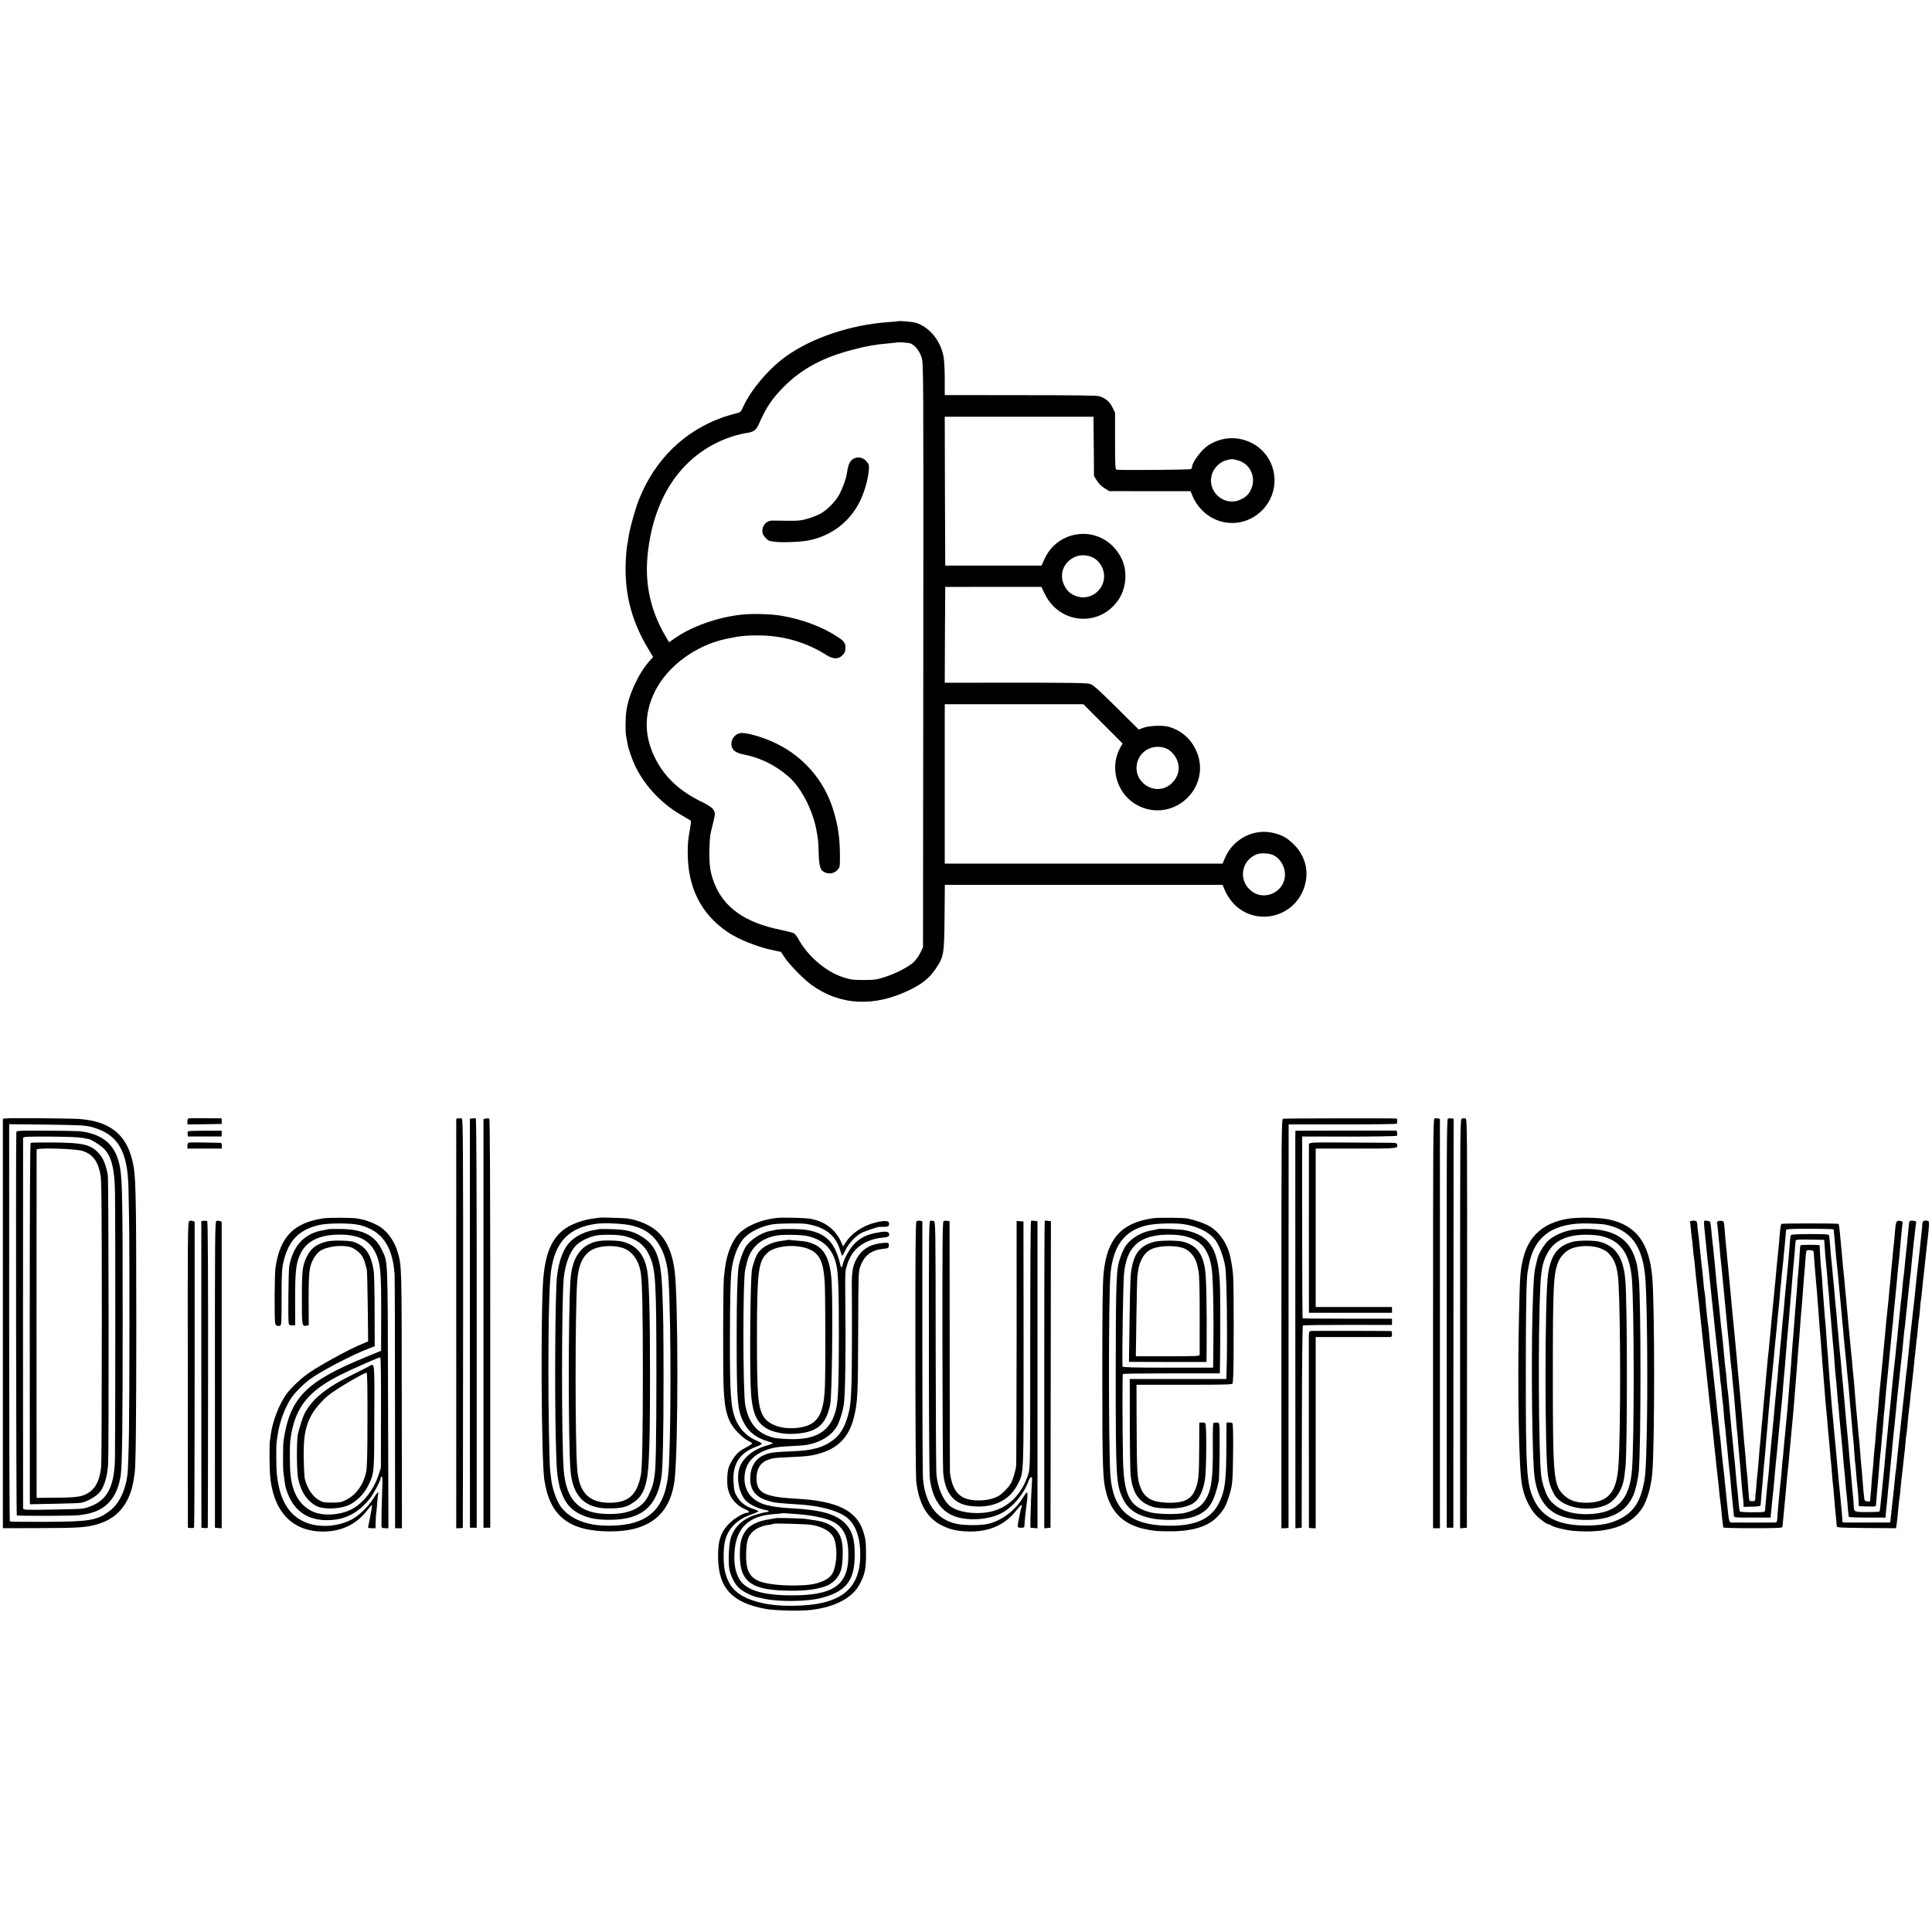 <?xml version="1.0" standalone="no"?>
<!DOCTYPE svg PUBLIC "-//W3C//DTD SVG 20010904//EN"
 "http://www.w3.org/TR/2001/REC-SVG-20010904/DTD/svg10.dtd">
<svg version="1.0" xmlns="http://www.w3.org/2000/svg"
 width="2000pt" height="2000pt" viewBox="0 0 2000 2000"
 preserveAspectRatio="xMidYMid meet">
<g transform="translate(0,2000) scale(0.1,-0.1)"
fill="#000000" stroke="none">
<path d="M9298 16675 c-2 -2 -43 -5 -93 -9 -392 -26 -798 -161 -1068 -355
-178 -127 -360 -341 -443 -521 -26 -57 -29 -59 -77 -70 -27 -6 -88 -24 -134
-40 -399 -141 -702 -437 -866 -845 -44 -110 -100 -315 -113 -410 -3 -27 -8
-52 -9 -55 -2 -3 -7 -41 -11 -85 -34 -379 38 -692 233 -1013 l44 -73 -36 -40
c-114 -127 -218 -351 -241 -519 -10 -71 -11 -221 -2 -263 4 -20 11 -54 14 -75
8 -53 52 -177 87 -247 97 -195 269 -376 461 -487 39 -23 80 -47 92 -54 20 -12
20 -15 8 -86 -23 -136 -24 -151 -25 -252 0 -363 137 -637 414 -825 110 -75
310 -155 471 -188 l81 -17 35 -54 c46 -72 198 -228 280 -287 299 -216 654
-233 1027 -48 120 59 197 122 255 208 89 132 92 151 96 538 l3 337 1437 0
1438 0 28 -66 c18 -40 51 -89 82 -124 226 -243 627 -155 734 161 55 160 16
325 -104 445 -69 69 -118 97 -208 120 -202 52 -419 -56 -505 -253 l-27 -63
-1438 0 -1438 0 0 825 0 825 718 0 717 0 203 -203 203 -203 -25 -45 c-114
-207 -34 -480 175 -593 172 -94 379 -65 520 74 136 134 170 332 86 502 -56
116 -151 196 -273 233 -63 19 -204 14 -268 -9 l-48 -18 -232 230 c-180 179
-240 232 -271 242 -31 10 -199 13 -773 13 l-732 -1 2 496 3 496 498 1 497 0
34 -70 c151 -317 569 -352 764 -64 81 121 96 291 35 421 -90 192 -287 294
-489 252 -136 -28 -250 -118 -309 -246 l-33 -73 -499 0 -498 0 -3 771 -2 770
770 0 770 0 0 -40 c0 -23 1 -161 3 -307 l2 -266 30 -49 c19 -30 49 -60 79 -78
l49 -30 421 -1 421 0 17 -42 c100 -246 371 -355 602 -243 185 90 284 294 239
494 -68 300 -418 436 -678 264 -69 -46 -165 -175 -165 -222 0 -8 -5 -18 -12
-22 -12 -8 -738 -13 -769 -6 -14 3 -16 37 -16 297 l0 294 -27 54 c-29 60 -77
99 -141 116 -26 7 -264 10 -675 10 -349 1 -699 1 -777 1 l-143 0 0 163 c0 89
-5 191 -11 226 -27 169 -145 315 -289 360 -31 9 -175 22 -182 16z m127 -230
c46 -18 95 -79 115 -144 20 -63 20 -102 18 -3085 l-3 -3021 -26 -55 c-14 -30
-45 -74 -69 -98 -51 -50 -188 -121 -308 -159 -75 -24 -104 -28 -212 -28 -111
0 -135 3 -214 29 -180 59 -366 219 -465 402 -13 22 -31 46 -42 52 -10 7 -72
23 -137 36 -367 75 -586 228 -686 479 -43 108 -56 195 -52 347 4 143 5 151 36
272 11 43 20 87 20 99 0 47 -33 78 -127 124 -241 115 -400 266 -498 470 -109
228 -107 452 6 680 130 260 420 474 734 541 144 31 215 38 354 36 244 -3 484
-74 681 -200 73 -47 128 -49 171 -5 23 23 30 39 31 70 1 55 -12 75 -79 119
-156 103 -361 181 -578 219 -114 20 -313 25 -430 11 -242 -28 -505 -122 -676
-241 l-63 -44 -39 67 c-153 263 -213 535 -183 837 63 633 386 1076 899 1234
37 11 89 23 115 27 80 10 109 29 137 93 80 180 137 264 259 387 187 187 402
303 710 383 157 41 233 54 381 67 44 4 81 8 83 9 6 5 118 -3 137 -10z m3391
-1211 c125 -34 190 -174 137 -295 -25 -56 -54 -85 -112 -111 -172 -78 -354 89
-293 269 19 59 80 119 138 136 62 18 69 18 130 1z m-1496 -1009 c64 -34 110
-112 110 -190 0 -144 -141 -251 -277 -210 -67 20 -112 60 -140 124 -84 190
119 373 307 276z m730 -1965 c83 -23 151 -116 152 -210 0 -100 -82 -198 -182
-215 -123 -21 -245 74 -254 197 -12 156 131 271 284 228z m1121 -1108 c78 -31
133 -119 131 -210 -4 -174 -208 -273 -345 -168 -142 108 -111 320 55 383 36
14 118 11 159 -5z"/>
<path d="M8843 15255 c-35 -15 -57 -50 -68 -110 -4 -22 -9 -51 -12 -65 -8 -48
-51 -160 -79 -207 -41 -71 -127 -157 -192 -191 -32 -17 -94 -41 -137 -53 -80
-22 -86 -22 -356 -18 -70 2 -119 -61 -104 -131 6 -29 55 -79 78 -81 7 0 21 -3
32 -5 51 -13 275 -6 358 10 240 46 432 191 538 405 47 95 85 227 93 324 4 50
2 61 -20 86 -36 44 -83 56 -131 36z"/>
<path d="M7649 12408 c-38 -14 -68 -48 -75 -84 -14 -73 26 -116 123 -134 172
-33 326 -108 467 -230 125 -108 245 -336 285 -540 20 -102 22 -124 26 -253 5
-149 18 -182 75 -202 44 -15 88 -4 121 31 23 24 24 32 24 142 0 189 -20 321
-72 487 -93 295 -300 536 -580 675 -153 75 -342 127 -394 108z"/>
<path d="M58 8422 l-28 -3 0 -2120 0 -2119 383 1 c417 1 494 7 617 47 170 55
283 179 334 362 14 52 20 87 31 170 11 79 16 629 16 1550 -1 1401 -4 1531 -43
1685 -66 265 -235 397 -542 421 -86 7 -719 12 -768 6z m895 -90 c267 -73 370
-247 377 -637 1 -66 4 -203 6 -305 6 -325 5 -1852 -1 -2220 -3 -195 -10 -390
-15 -432 -20 -166 -88 -306 -182 -377 -134 -101 -206 -113 -666 -115 -199 -1
-366 1 -370 4 -4 3 -7 929 -7 2058 l0 2054 390 -4 c359 -5 396 -7 468 -26z"/>
<path d="M169 8276 c-6 -147 -2 -3959 5 -3963 12 -8 592 -6 646 2 86 12 103
16 158 35 151 53 243 182 272 380 15 109 20 530 20 1610 0 1414 -3 1521 -51
1666 -45 138 -139 224 -289 264 -80 22 -105 23 -422 25 -336 2 -338 1 -339
-19z m683 -55 c32 -7 60 -12 63 -12 15 3 113 -56 150 -90 89 -82 122 -209 126
-483 4 -262 3 -2587 -1 -2741 -8 -318 -97 -456 -327 -511 -15 -4 -162 -9 -325
-11 -284 -5 -298 -4 -299 14 -1 23 -1 3813 0 3833 1 13 38 15 278 14 174 -1
299 -6 335 -13z"/>
<path d="M318 8169 c-7 -5 -10 -591 -10 -1845 0 -1012 1 -1852 1 -1867 l1 -29
253 5 c138 2 266 7 282 11 63 14 159 70 192 114 43 57 73 157 82 279 9 120 6
2942 -3 2998 -17 98 -46 172 -87 219 -85 97 -162 116 -470 119 -127 1 -236 -1
-241 -4z m539 -84 c106 -36 158 -108 184 -250 10 -55 13 -383 13 -1500 0 -786
-3 -1465 -6 -1508 -12 -140 -52 -227 -129 -278 -65 -43 -123 -52 -341 -53
l-198 -2 -1 26 c-1 32 -1 3561 0 3579 1 22 409 10 478 -14z"/>
<path d="M1950 8422 c-6 -2 -10 -17 -10 -33 l0 -29 178 2 177 3 0 29 -1 29
-167 1 c-92 1 -172 0 -177 -2z"/>
<path d="M4744 8422 l-21 -3 0 -2119 0 -2120 34 0 c18 0 33 3 34 8 1 4 2 957
3 2119 1 1870 -1 2112 -14 2115 -8 2 -24 2 -36 0z"/>
<path d="M4889 8422 l-25 -3 0 -2117 1 -2117 35 0 35 0 0 2117 c0 1404 -3
2119 -10 2121 -5 1 -22 1 -36 -1z"/>
<path d="M5030 8421 l-25 -6 0 -2115 0 -2115 35 0 35 0 0 2113 c0 1399 -3
2116 -10 2121 -5 4 -21 5 -35 2z"/>
<path d="M13282 8419 c-16 -6 -17 -136 -17 -2122 l0 -2117 37 0 c21 0 37 3 37
8 -1 4 -1 944 0 2090 l1 2082 560 0 c308 0 560 3 561 8 0 4 2 17 3 30 2 12 -2
22 -8 23 -65 4 -1161 2 -1174 -2z"/>
<path d="M14849 8421 c-13 -5 -14 -282 -14 -2123 l0 -2118 36 0 35 0 0 2119 0
2119 -21 4 c-12 3 -28 2 -36 -1z"/>
<path d="M14988 8419 c-11 -6 -13 -360 -12 -2121 l1 -2113 34 0 34 0 1 2117 2
2116 -23 4 c-13 3 -29 1 -37 -3z"/>
<path d="M15135 8421 c-20 -6 -20 -15 -20 -2124 l0 -2118 35 3 35 3 2 2116 c2
1981 1 2117 -15 2121 -9 2 -26 2 -37 -1z"/>
<path d="M1949 8289 c-6 -3 -9 -17 -7 -30 l3 -24 175 0 174 0 1 30 0 30 -168
0 c-92 0 -173 -2 -178 -6z"/>
<path d="M13409 8210 c0 -97 0 -3706 1 -3903 l0 -128 33 3 32 3 2 1044 c1 660
5 1046 11 1050 6 3 215 6 466 6 l456 -1 0 32 0 33 -461 0 c-254 0 -463 2 -465
4 -3 3 -6 1505 -4 1842 l0 40 488 -1 c269 0 490 4 493 9 3 4 4 18 2 30 l-5 23
-524 0 -524 -1 -1 -85z"/>
<path d="M1957 8172 c-11 -2 -17 -13 -17 -33 l0 -29 178 0 178 0 0 30 c0 28
-2 30 -35 30 -20 1 -93 2 -162 3 -69 1 -133 1 -142 -1z"/>
<path d="M13603 8172 c-33 -2 -53 -8 -53 -15 -1 -13 -1 -1638 0 -1704 l0 -43
430 0 430 0 0 30 0 30 -395 0 -395 0 0 820 0 820 419 0 c439 0 434 0 423 43
-3 14 -16 17 -66 17 -517 4 -750 4 -793 2z"/>
<path d="M3350 7388 c-311 -45 -454 -194 -499 -518 -9 -65 -11 -523 -3 -566 5
-25 21 -35 49 -28 17 5 18 21 18 292 0 244 3 299 19 367 51 220 156 331 361
382 98 24 345 24 435 0 226 -60 336 -220 355 -515 2 -37 4 -642 4 -1344 l1
-1278 35 0 36 0 -2 1333 c-1 1394 0 1383 -43 1527 -32 109 -98 204 -180 259
-44 29 -131 66 -181 76 -16 3 -41 8 -55 11 -42 9 -291 11 -350 2z"/>
<path d="M6208 7395 c-2 -1 -30 -5 -63 -9 -92 -10 -214 -51 -283 -97 -142 -93
-212 -245 -237 -514 -29 -318 -22 -1885 10 -2095 56 -374 254 -531 675 -533
416 -3 638 180 676 556 35 357 35 1839 -1 2132 -21 180 -76 313 -168 405 -70
71 -206 132 -327 147 -38 4 -278 12 -282 8z m338 -83 c95 -25 154 -57 208
-109 81 -79 135 -198 157 -348 32 -222 41 -1439 14 -2021 -16 -349 -122 -524
-360 -596 -112 -34 -305 -42 -434 -18 -150 27 -270 98 -333 194 -43 67 -84
189 -93 281 -4 33 -8 70 -10 82 -8 49 -19 674 -18 1053 0 536 10 893 28 1018
43 297 184 443 464 483 91 13 297 2 377 -19z"/>
<path d="M6199 7276 c-2 -2 -22 -6 -44 -9 -86 -12 -175 -52 -236 -106 -83 -73
-135 -202 -154 -386 -17 -163 -24 -1142 -12 -1650 9 -366 11 -383 43 -530 1
-5 12 -35 24 -65 39 -100 100 -165 194 -209 84 -39 172 -55 301 -54 321 2 477
128 530 428 16 96 24 425 24 1045 -1 534 -2 607 -13 906 -13 320 -60 452 -197
543 -93 62 -170 83 -325 87 -72 2 -132 2 -135 0z m271 -73 c126 -32 202 -92
251 -197 67 -142 74 -268 74 -1246 0 -640 -6 -955 -18 -1030 -19 -112 -17
-106 -58 -198 -60 -138 -193 -205 -409 -205 -310 -1 -451 136 -475 463 -23
308 -22 1742 1 1980 15 150 67 283 135 345 47 42 126 80 196 94 71 14 240 11
303 -6z"/>
<path d="M6177 7149 c-165 -39 -255 -169 -271 -394 -24 -330 -24 -1695 0
-1978 22 -263 148 -391 384 -392 148 0 198 12 281 71 94 68 135 187 145 432
11 251 12 378 13 872 0 632 -9 964 -28 1080 -28 170 -109 267 -253 306 -58 15
-211 17 -271 3z m286 -74 c86 -36 145 -119 168 -237 17 -89 24 -395 24 -1058
0 -601 -7 -978 -20 -1045 -41 -218 -135 -297 -345 -291 -201 7 -296 112 -315
349 -22 283 -22 1621 0 1942 13 183 67 289 172 336 83 38 231 40 316 4z"/>
<path d="M8055 7393 c-151 -12 -302 -70 -393 -151 -78 -71 -139 -216 -157
-372 -3 -25 -8 -67 -11 -95 -9 -75 -11 -956 -3 -1140 11 -255 47 -364 153
-470 34 -34 78 -69 98 -78 20 -10 40 -22 43 -27 3 -5 -17 -20 -45 -34 -28 -14
-66 -37 -85 -52 -43 -32 -97 -115 -114 -173 -14 -49 -17 -159 -6 -211 20 -95
88 -176 177 -213 44 -18 56 -37 23 -37 -35 0 -129 -55 -180 -105 -96 -94 -126
-187 -121 -375 9 -305 148 -451 489 -515 94 -18 363 -24 472 -11 248 29 429
124 504 266 54 102 66 157 66 315 0 123 -5 158 -30 236 -71 213 -270 311 -685
334 -323 18 -407 55 -418 187 -8 103 31 181 108 212 54 22 77 25 220 31 211 8
273 18 377 56 160 60 256 172 302 354 39 157 43 224 45 930 2 565 2 582 23
638 42 113 114 167 241 180 48 5 49 6 52 27 5 33 0 37 -47 34 -122 -8 -209
-51 -262 -128 -61 -88 -76 -155 -73 -336 3 -272 1 -862 -3 -990 -8 -214 -15
-271 -51 -379 -31 -92 -73 -156 -134 -204 -106 -82 -220 -114 -438 -121 -181
-7 -226 -13 -288 -41 -88 -39 -137 -125 -138 -241 0 -111 50 -182 156 -220 84
-30 100 -32 362 -49 194 -13 365 -57 458 -117 101 -64 157 -191 163 -370 12
-391 -199 -558 -704 -561 -140 -1 -247 11 -350 38 -211 57 -306 145 -347 321
-16 71 -17 212 -3 291 27 144 123 244 287 299 35 12 63 25 63 29 0 5 -24 16
-54 25 -70 22 -128 64 -161 117 -33 52 -37 68 -43 170 -10 178 67 296 234 356
33 12 60 27 59 32 0 6 -24 19 -53 31 -92 38 -169 112 -212 206 -55 121 -66
264 -65 833 1 428 6 641 16 720 17 138 64 262 125 332 60 69 183 130 302 149
62 10 294 13 349 4 193 -32 302 -116 348 -270 10 -33 20 -60 23 -60 3 0 18 26
33 58 31 66 97 139 160 176 32 18 174 67 196 66 74 -2 90 1 94 18 12 46 -28
54 -141 26 -129 -32 -247 -111 -308 -208 l-25 -39 -19 43 c-61 136 -175 220
-330 245 -48 7 -260 13 -324 8z"/>
<path d="M11938 7389 c-327 -45 -478 -211 -513 -564 -11 -107 -14 -367 -14
-1065 0 -976 4 -1083 45 -1228 55 -192 176 -308 374 -356 98 -23 154 -29 285
-28 237 0 397 52 494 158 59 64 80 101 110 194 40 120 43 160 46 480 2 151 -1
280 -6 285 -4 6 -20 10 -35 10 l-27 -2 -2 -289 c-2 -323 -16 -420 -74 -539
-85 -173 -249 -245 -543 -239 -383 9 -556 162 -583 519 -20 256 -20 1853 0
2080 26 298 145 458 380 511 96 21 301 26 395 9 127 -23 235 -75 297 -144 48
-54 99 -183 117 -296 16 -99 24 -762 13 -1095 l-2 -65 -500 0 -500 0 1 -460
c0 -253 4 -493 8 -534 16 -159 70 -257 169 -305 66 -32 89 -37 212 -41 117 -4
210 16 273 57 55 37 97 125 116 243 15 92 18 558 4 580 -4 6 -19 10 -35 9
l-28 -1 -1 -274 c-1 -289 -7 -345 -48 -434 -42 -92 -124 -127 -285 -121 -149
5 -228 48 -269 145 -41 95 -44 141 -46 716 l-1 360 498 0 c435 0 497 2 498 15
0 8 3 40 5 70 7 104 7 935 0 1029 -6 84 -12 121 -30 210 -29 136 -114 260
-220 320 -47 27 -149 62 -221 77 -48 9 -295 11 -357 3z"/>
<path d="M16232 7384 c-255 -42 -409 -179 -465 -414 -29 -123 -33 -171 -42
-570 -18 -745 -2 -1621 31 -1774 3 -12 7 -31 10 -44 19 -90 74 -202 132 -264
40 -44 116 -98 136 -98 6 0 16 -4 21 -9 20 -18 149 -51 229 -58 358 -31 602
51 720 241 49 79 87 214 100 351 26 279 26 1747 0 2035 -32 356 -166 535 -448
596 -94 21 -319 25 -424 8z m378 -59 c278 -54 402 -226 425 -590 17 -285 23
-1096 12 -1595 -10 -401 -13 -439 -48 -570 -39 -145 -110 -235 -234 -296 -96
-47 -194 -66 -345 -66 -284 0 -455 84 -541 268 -76 160 -84 291 -84 1324 0
651 6 973 20 1040 3 14 8 39 10 55 54 308 254 450 620 440 72 -2 146 -7 165
-10z"/>
<path d="M16251 7264 c-89 -19 -183 -65 -233 -116 -38 -38 -95 -136 -103 -178
-2 -8 -8 -33 -13 -55 -22 -82 -29 -176 -38 -515 -14 -547 -3 -1479 20 -1675
22 -189 93 -321 211 -389 68 -41 185 -68 299 -70 272 -6 438 77 515 257 23 53
49 172 56 247 23 283 23 1760 0 1991 -13 127 -20 165 -47 237 -70 190 -229
279 -498 280 -58 0 -134 -6 -169 -14z m339 -63 c193 -51 284 -186 304 -451 23
-309 24 -1629 1 -1957 -23 -317 -154 -456 -444 -467 -213 -8 -369 61 -436 194
-27 54 -52 137 -60 200 -28 229 -34 1457 -10 1955 10 208 29 284 93 383 70
107 197 160 382 160 67 0 128 -6 170 -17z"/>
<path d="M16280 7145 c-153 -41 -224 -133 -254 -330 -36 -229 -36 -1921 0
-2099 2 -12 6 -33 9 -48 8 -44 43 -126 67 -158 90 -122 346 -166 523 -90 97
42 174 161 190 295 4 33 9 74 11 90 21 175 21 1715 -1 1948 -21 234 -99 348
-267 393 -60 15 -219 15 -278 -1z m302 -74 c53 -25 67 -37 100 -81 44 -59 66
-141 73 -275 22 -394 22 -1538 0 -1876 -18 -284 -100 -387 -315 -395 -110 -3
-189 20 -246 74 -112 104 -119 173 -119 1252 0 929 6 1047 59 1173 20 49 71
103 120 126 86 42 241 43 328 2z"/>
<path d="M1957 7357 c-13 -11 -15 -199 -13 -1592 l1 -1580 29 -3 c16 -2 32 1
35 6 3 6 6 720 6 1587 l0 1578 -22 8 c-13 5 -27 3 -36 -4z"/>
<path d="M2109 7362 l-25 -3 0 -1587 1 -1587 33 -3 c17 -2 32 0 33 5 1 4 2
718 3 1586 1 1043 -2 1581 -9 1586 -5 3 -21 5 -36 3z"/>
<path d="M2239 7360 c-13 -8 -15 -202 -14 -1592 l0 -1583 35 -3 35 -3 0 1587
0 1587 -21 7 c-11 5 -27 4 -35 0z"/>
<path d="M9487 7356 c-9 -10 -12 -317 -11 -1312 0 -714 4 -1330 8 -1369 25
-241 112 -391 269 -468 86 -42 160 -58 276 -61 209 -5 375 68 492 218 43 55
67 72 55 40 -10 -25 -38 -166 -40 -194 -1 -22 3 -25 34 -25 33 0 35 2 36 35 1
33 11 132 19 190 13 90 15 140 6 140 -5 0 -26 -27 -45 -59 -77 -126 -213 -229
-349 -264 -75 -20 -256 -20 -338 -1 -156 36 -260 135 -312 299 -17 53 -22 79
-32 165 -4 30 -7 643 -7 1362 l0 1306 -25 5 c-13 2 -30 -1 -36 -7z"/>
<path d="M9630 7363 c-13 -3 -15 -155 -14 -1296 0 -710 4 -1323 8 -1360 27
-242 136 -385 323 -422 138 -27 298 -9 411 46 117 57 237 196 287 332 20 54
42 63 39 15 -7 -95 -16 -324 -17 -403 l0 -90 37 -3 36 -3 0 1589 0 1590 -30 4
c-16 3 -33 2 -37 -1 -5 -3 -8 -580 -8 -1281 0 -1208 -1 -1278 -18 -1334 -69
-223 -219 -366 -418 -400 -146 -25 -313 1 -391 61 -72 56 -129 184 -144 328
-4 33 -7 635 -8 1339 -1 1269 -1 1279 -21 1286 -11 3 -27 5 -35 3z"/>
<path d="M9768 7359 c-11 -6 -13 -222 -12 -1271 1 -694 4 -1295 8 -1335 13
-147 61 -244 146 -298 51 -32 110 -47 203 -50 195 -7 348 78 425 235 61 123
59 77 58 1455 l-1 1260 -35 3 -36 3 0 -1238 c-1 -681 -3 -1260 -4 -1288 -4
-54 -34 -155 -58 -195 -26 -43 -95 -111 -132 -130 -53 -27 -114 -41 -188 -42
-196 -3 -279 74 -308 287 -1 11 -3 601 -3 1311 l-1 1292 -24 4 c-13 3 -30 1
-38 -3z"/>
<path d="M10815 7362 c-3 -3 -5 -720 -5 -1594 l0 -1589 33 3 32 3 2 1586 2
1587 -30 4 c-16 3 -31 2 -34 0z"/>
<path d="M17512 7362 c-12 -2 -21 -6 -18 -10 2 -4 7 -39 10 -78 4 -39 8 -80
10 -90 2 -11 7 -57 11 -104 4 -47 8 -87 10 -90 2 -4 11 -84 20 -195 2 -16 5
-48 8 -70 3 -22 9 -71 12 -110 4 -38 8 -77 10 -85 1 -8 6 -46 9 -85 4 -38 9
-86 11 -105 2 -19 9 -82 15 -140 6 -58 13 -121 15 -140 7 -66 15 -135 20 -180
2 -25 7 -65 10 -90 11 -100 16 -147 20 -190 4 -42 10 -98 20 -180 3 -19 7 -62
10 -95 2 -33 7 -71 9 -85 3 -14 8 -56 11 -95 4 -38 8 -83 10 -100 2 -16 7 -57
10 -90 16 -155 25 -239 30 -275 2 -14 6 -56 10 -95 3 -38 8 -81 10 -95 2 -14
7 -51 10 -82 8 -87 20 -197 24 -220 0 -5 138 -8 306 -8 237 0 305 3 306 13 1
6 3 21 4 32 1 11 5 54 9 95 7 78 13 143 21 220 3 25 7 74 10 110 3 36 7 83 10
105 5 42 12 111 20 205 2 30 7 80 10 110 3 30 7 80 10 110 3 30 7 75 10 100 2
25 7 77 10 115 3 39 8 90 10 115 2 25 7 83 10 130 4 47 8 101 10 120 2 19 6
73 9 120 4 47 9 110 11 140 7 72 13 157 20 250 4 67 7 103 20 245 2 22 6 81
10 130 3 50 8 108 10 130 2 22 7 82 11 134 3 52 8 102 9 110 2 9 4 22 4 29 1
9 13 12 39 10 32 -3 37 -7 38 -28 3 -47 15 -205 19 -245 5 -49 18 -207 30
-367 11 -151 15 -206 20 -258 2 -30 7 -89 10 -130 3 -41 8 -102 10 -135 5 -60
11 -129 20 -247 10 -127 16 -204 20 -238 2 -19 7 -66 10 -105 6 -77 14 -171
20 -225 2 -19 6 -71 10 -115 3 -44 8 -93 10 -110 2 -16 7 -68 10 -115 3 -47 8
-96 10 -110 2 -14 7 -61 10 -105 3 -44 8 -98 10 -120 7 -63 17 -178 19 -200 1
-19 9 -20 307 -23 l307 -2 6 42 c4 24 8 68 11 98 6 69 14 147 20 180 2 14 7
57 10 95 3 39 8 84 10 100 2 17 9 75 15 130 6 55 13 116 15 135 3 19 7 64 10
100 3 36 7 76 10 90 2 14 7 51 10 83 3 31 7 83 10 115 3 31 8 68 10 82 2 14 7
54 10 90 3 36 7 76 10 90 2 14 7 54 10 90 4 36 8 76 10 90 2 14 6 57 10 95 3
39 8 81 10 95 2 14 6 56 10 93 3 37 8 76 10 85 1 9 6 55 10 102 4 47 8 87 10
90 2 3 6 43 10 90 3 47 8 92 10 100 2 8 7 44 10 80 3 36 8 81 10 100 2 19 7
60 10 90 3 30 8 71 10 90 2 19 9 82 15 140 6 58 13 119 15 135 3 17 7 64 11
106 6 69 5 76 -12 81 -39 9 -54 -2 -55 -40 0 -20 -2 -44 -4 -52 -1 -8 -5 -46
-9 -85 -4 -38 -9 -86 -11 -105 -2 -19 -7 -60 -10 -90 -3 -30 -8 -71 -10 -90
-10 -81 -17 -148 -21 -190 -2 -25 -8 -88 -14 -140 -6 -52 -13 -115 -16 -140
-9 -85 -16 -145 -19 -170 -3 -25 -10 -84 -21 -197 -3 -32 -7 -74 -9 -93 -3
-19 -7 -62 -10 -95 -3 -33 -8 -71 -10 -85 -2 -14 -7 -54 -10 -90 -3 -36 -8
-81 -10 -100 -2 -19 -9 -80 -15 -135 -10 -97 -18 -168 -25 -230 -5 -46 -15
-135 -20 -185 -3 -25 -7 -63 -9 -85 -3 -22 -8 -71 -11 -110 -4 -38 -8 -77 -10
-85 -2 -8 -7 -49 -10 -90 -4 -41 -8 -86 -10 -100 -2 -14 -6 -54 -10 -90 -4
-36 -8 -76 -10 -90 -2 -14 -6 -55 -10 -92 l-7 -68 -42 -1 c-61 0 -397 0 -429
0 -15 1 -26 4 -25 9 2 6 -7 122 -17 217 -2 22 -7 67 -10 100 -3 33 -8 78 -10
100 -2 22 -7 72 -10 110 -3 39 -8 88 -10 110 -2 22 -7 72 -10 110 -6 70 -11
118 -20 210 -3 28 -7 77 -10 110 -3 33 -8 80 -10 105 -4 42 -7 78 -20 240 -3
36 -7 92 -10 125 -2 33 -7 96 -10 140 -3 44 -7 100 -10 125 -2 25 -6 90 -10
145 -3 55 -8 111 -10 125 -2 14 -6 68 -10 120 -4 52 -8 111 -10 130 -2 19 -6
84 -10 144 -4 60 -8 117 -10 126 -4 21 -18 228 -17 253 0 9 -2 17 -6 18 -26 4
-185 3 -191 -1 -3 -3 -7 -16 -7 -30 -3 -61 -16 -237 -19 -260 -2 -14 -6 -68
-10 -120 -3 -52 -8 -111 -10 -130 -2 -19 -6 -75 -10 -125 -3 -49 -8 -108 -10
-130 -2 -22 -6 -78 -10 -125 -4 -47 -8 -101 -10 -120 -2 -19 -6 -80 -10 -135
-3 -55 -8 -116 -10 -135 -2 -19 -6 -73 -10 -120 -3 -47 -8 -105 -10 -130 -10
-126 -17 -198 -20 -230 -2 -19 -7 -64 -10 -100 -3 -36 -7 -83 -10 -105 -2 -22
-7 -76 -11 -120 -3 -44 -8 -87 -9 -96 -2 -9 -6 -56 -10 -105 -3 -49 -8 -100
-10 -114 -2 -14 -7 -59 -11 -100 -3 -41 -8 -88 -10 -105 -5 -50 -16 -189 -17
-212 -1 -13 -8 -23 -16 -24 -22 -1 -419 -1 -453 0 -30 1 -29 -5 -54 241 -3 36
-8 76 -9 90 -2 14 -6 57 -10 95 -3 39 -8 81 -10 95 -2 14 -6 54 -10 90 -4 36
-8 76 -10 90 -2 14 -7 61 -10 105 -4 44 -9 88 -11 98 -2 10 -6 48 -9 85 -4 37
-8 78 -10 92 -2 14 -6 54 -10 90 -3 36 -8 81 -10 100 -2 19 -6 58 -9 85 -8 76
-26 246 -31 285 -2 19 -7 58 -10 85 -3 28 -7 68 -10 90 -2 22 -7 73 -10 112
-3 40 -8 80 -9 90 -2 10 -7 47 -11 83 -3 36 -8 79 -10 96 -2 17 -7 66 -10 110
-4 43 -8 81 -10 84 -2 3 -6 41 -10 85 -4 44 -8 91 -10 105 -4 27 -16 138 -20
180 -1 14 -5 52 -9 85 -3 33 -8 83 -11 110 -3 28 -7 59 -9 70 -3 11 -5 36 -5
56 -1 39 -14 48 -59 41z"/>
<path d="M17644 7363 c-6 -2 -5 -41 3 -111 6 -59 15 -138 18 -177 4 -38 8 -83
10 -100 5 -38 16 -140 30 -275 14 -135 35 -334 40 -380 2 -19 9 -82 15 -140 6
-58 13 -118 15 -135 2 -16 6 -61 10 -100 4 -38 8 -81 11 -95 2 -14 6 -57 9
-96 3 -40 7 -81 10 -92 2 -12 7 -56 10 -99 4 -43 9 -86 11 -96 1 -9 6 -56 9
-105 4 -48 8 -94 10 -102 2 -8 6 -49 9 -90 4 -41 9 -91 11 -110 2 -19 7 -64
10 -100 5 -61 11 -118 20 -200 3 -19 7 -64 10 -100 3 -36 7 -85 10 -110 2 -25
7 -74 11 -110 4 -36 8 -74 9 -85 1 -11 3 -30 4 -42 1 -23 1 -23 191 -23 l190
0 1 23 c0 12 2 29 4 38 1 10 6 52 9 95 4 44 9 90 11 104 3 22 6 55 20 215 1
17 6 59 9 95 4 36 9 88 12 115 2 28 6 70 9 95 2 25 7 74 10 110 3 36 8 81 10
100 3 31 8 80 20 205 3 22 7 74 10 115 3 41 8 95 10 120 2 25 7 74 10 110 8
104 17 202 20 240 2 19 6 69 9 110 4 41 9 95 11 120 3 25 7 79 10 120 3 41 8
95 10 120 8 81 14 154 20 235 4 44 8 96 10 115 2 19 7 73 11 120 4 47 8 96 9
110 2 14 3 31 4 38 1 10 34 12 148 10 l147 -3 2 -25 c3 -64 15 -208 19 -235 2
-16 7 -70 11 -119 3 -49 7 -98 9 -110 2 -11 6 -61 10 -111 3 -49 8 -106 10
-125 2 -19 6 -71 10 -115 3 -44 8 -98 10 -120 2 -22 7 -74 10 -115 3 -41 8
-91 10 -110 2 -19 6 -76 9 -125 4 -50 8 -100 10 -110 2 -11 7 -65 11 -120 4
-55 9 -116 11 -135 3 -19 7 -58 9 -87 2 -28 6 -75 9 -105 3 -29 8 -80 11 -113
5 -60 12 -133 20 -210 2 -22 7 -76 10 -120 4 -44 8 -89 10 -100 1 -11 6 -61
10 -110 4 -50 8 -101 11 -115 2 -14 7 -63 10 -110 4 -47 8 -92 10 -100 1 -8 3
-18 3 -22 1 -5 87 -8 191 -8 l190 0 1 28 c1 15 3 36 4 47 6 46 16 154 20 205
3 30 7 73 10 95 4 41 20 201 30 310 8 93 15 167 20 205 2 19 7 62 10 95 8 89
16 165 20 205 2 19 7 64 10 100 4 36 8 76 10 90 2 14 7 57 10 95 4 39 8 81 10
95 2 14 7 52 10 85 3 33 8 74 10 90 2 17 6 66 10 110 4 44 9 89 11 100 2 11 7
49 10 85 3 36 7 76 9 90 2 14 7 57 10 95 4 39 8 81 10 95 2 14 6 54 10 90 3
36 8 76 10 90 3 14 7 54 10 90 3 36 7 81 10 100 2 19 7 64 10 100 3 36 8 76
10 90 2 14 7 54 10 90 4 36 8 72 11 81 3 12 -3 18 -25 21 -32 5 -45 0 -48 -17
-1 -9 -6 -58 -19 -195 -2 -30 -7 -69 -9 -85 -2 -17 -9 -82 -15 -145 -5 -63
-12 -126 -15 -140 -2 -14 -7 -56 -10 -95 -3 -38 -8 -90 -11 -115 -4 -25 -7
-58 -9 -75 -5 -54 -16 -159 -20 -195 -2 -19 -7 -64 -10 -100 -3 -36 -7 -81
-10 -100 -3 -19 -7 -62 -10 -95 -3 -33 -9 -96 -15 -140 -5 -44 -12 -107 -15
-140 -3 -33 -7 -78 -10 -100 -2 -22 -6 -69 -10 -105 -3 -36 -8 -81 -10 -100
-2 -19 -7 -62 -10 -95 -10 -108 -25 -258 -30 -305 -3 -19 -7 -69 -10 -110 -4
-41 -8 -91 -10 -110 -6 -53 -14 -139 -30 -300 -10 -107 -15 -143 -20 -148 -3
-3 -59 -5 -126 -5 -137 0 -138 0 -140 76 -1 26 -2 50 -3 55 -1 4 -6 52 -11
107 -12 146 -22 253 -30 335 -2 25 -7 79 -10 120 -3 41 -8 91 -10 110 -2 19
-7 64 -10 100 -3 36 -8 85 -10 110 -2 25 -7 79 -10 120 -4 41 -8 91 -10 110
-2 19 -9 91 -15 160 -14 159 -20 227 -25 265 -2 17 -6 66 -10 110 -3 44 -8 94
-10 110 -2 17 -7 71 -10 120 -4 50 -9 97 -10 106 -2 8 -6 55 -10 105 -4 49 -8
100 -10 114 -2 14 -6 59 -10 100 -6 73 -12 140 -20 210 -2 19 -7 73 -10 120
-4 47 -8 92 -11 100 -3 13 -32 15 -193 15 -104 0 -193 -4 -197 -8 -10 -9 -11
-15 -18 -114 -3 -43 -10 -123 -15 -178 -6 -55 -13 -129 -16 -165 -3 -36 -8
-81 -10 -100 -2 -19 -7 -69 -10 -110 -4 -41 -8 -93 -10 -115 -3 -22 -7 -66
-10 -97 -3 -32 -7 -84 -10 -115 -3 -32 -7 -76 -9 -98 -3 -22 -7 -74 -11 -115
-3 -41 -8 -91 -10 -110 -3 -19 -7 -69 -10 -110 -3 -41 -7 -91 -10 -110 -7 -58
-21 -211 -30 -315 -3 -38 -7 -86 -10 -105 -2 -19 -6 -66 -10 -105 -3 -38 -8
-86 -10 -105 -2 -19 -6 -66 -10 -105 -12 -150 -16 -201 -20 -235 -5 -35 -9
-76 -21 -205 -9 -98 -11 -117 -12 -140 -2 -19 -9 -20 -132 -20 -79 0 -130 4
-131 10 0 6 -2 18 -4 28 -2 9 -6 52 -10 95 -3 42 -8 88 -10 102 -2 14 -6 57
-10 95 -3 39 -10 115 -15 170 -6 55 -12 123 -15 150 -2 28 -7 77 -11 110 -3
33 -7 74 -9 90 -4 49 -15 167 -20 210 -2 22 -7 74 -10 115 -4 41 -8 82 -10 90
-2 8 -7 51 -10 95 -3 44 -8 91 -10 105 -3 14 -7 57 -11 95 -4 39 -8 81 -9 95
-1 14 -6 59 -9 100 -4 41 -9 86 -11 100 -2 14 -6 52 -10 85 -8 87 -25 250 -40
385 -2 25 -7 70 -10 100 -11 119 -15 167 -20 210 -3 25 -7 70 -10 100 -3 30
-8 69 -10 85 -2 17 -7 64 -10 105 -4 41 -9 78 -11 81 -5 8 -46 17 -60 12z"/>
<path d="M17786 7358 c-9 -5 -15 -12 -12 -16 2 -4 7 -43 11 -87 4 -44 8 -91
10 -105 2 -14 7 -61 10 -105 3 -44 8 -91 10 -105 2 -14 6 -56 10 -95 3 -38 8
-86 10 -105 2 -19 6 -64 10 -100 3 -36 7 -85 10 -110 3 -25 8 -70 10 -100 5
-55 11 -125 20 -212 15 -143 19 -188 30 -311 4 -37 8 -76 10 -85 1 -9 6 -55 9
-102 4 -47 9 -96 11 -110 2 -14 7 -63 10 -110 4 -47 8 -101 10 -120 2 -19 6
-73 10 -119 4 -47 8 -92 10 -100 1 -9 6 -59 9 -111 4 -52 9 -108 11 -125 2
-16 7 -70 11 -120 4 -49 8 -103 9 -120 8 -92 18 -202 21 -215 1 -8 3 -27 3
-42 l1 -27 87 2 c72 2 87 5 89 19 1 9 5 54 8 100 4 46 8 99 11 118 2 19 6 71
9 115 4 44 8 98 11 120 2 22 7 69 10 105 3 36 7 92 10 125 3 33 7 83 10 110 3
28 7 82 10 120 3 39 7 90 10 115 3 25 7 74 10 110 3 36 7 86 10 113 8 73 14
137 20 195 5 51 8 86 20 212 4 36 8 81 10 100 2 19 7 64 10 100 8 92 15 159
20 200 2 19 7 73 11 120 3 47 7 92 9 100 2 8 6 51 9 95 4 44 9 91 11 105 2 14
7 59 10 100 4 41 11 116 16 165 5 50 9 96 9 103 0 9 56 12 245 12 135 0 245
-3 246 -7 0 -5 2 -19 4 -33 3 -28 14 -148 20 -225 3 -27 7 -68 9 -90 7 -54 13
-123 31 -320 3 -38 8 -86 10 -105 2 -19 7 -69 10 -110 3 -41 8 -88 10 -105 2
-16 7 -66 10 -110 4 -44 9 -91 10 -105 2 -14 6 -54 9 -90 7 -64 9 -92 21 -220
3 -36 8 -81 10 -100 2 -19 7 -71 10 -115 3 -44 8 -96 10 -115 2 -19 7 -69 10
-110 8 -100 15 -177 20 -220 2 -19 7 -76 10 -127 3 -51 8 -100 9 -110 2 -10 7
-61 11 -113 4 -52 8 -102 10 -110 5 -30 19 -205 16 -217 -2 -16 -4 -16 97 -18
82 -2 82 -2 83 24 1 14 2 37 4 51 1 14 5 63 9 110 4 47 9 101 11 120 2 19 6
76 10 125 4 50 9 97 10 105 2 8 6 53 10 100 3 47 8 96 10 110 2 14 6 66 10
115 3 50 8 104 10 120 3 17 7 64 10 105 3 41 8 89 9 105 2 17 6 62 10 100 7
71 23 233 31 315 3 25 9 95 15 155 6 61 12 126 15 145 2 19 7 69 10 110 4 41
8 88 10 103 2 15 7 60 10 100 4 40 9 83 10 97 1 14 6 61 9 105 4 44 9 91 11
105 4 23 9 76 19 200 6 73 17 183 21 206 3 18 -3 23 -27 26 -38 6 -44 -8 -53
-132 -4 -52 -8 -101 -10 -110 -2 -8 -6 -51 -10 -95 -4 -44 -9 -91 -10 -105 -2
-14 -6 -61 -10 -105 -3 -44 -8 -98 -11 -120 -3 -22 -7 -65 -9 -95 -5 -53 -8
-90 -20 -195 -7 -67 -14 -138 -20 -210 -3 -33 -8 -80 -10 -105 -2 -25 -7 -74
-10 -110 -7 -74 -12 -119 -20 -205 -3 -33 -8 -80 -10 -105 -2 -25 -7 -67 -10
-95 -2 -27 -7 -86 -10 -130 -3 -44 -8 -91 -10 -105 -2 -14 -6 -61 -10 -105
-11 -147 -16 -210 -20 -235 -2 -14 -7 -67 -10 -119 -4 -52 -8 -102 -10 -112
-2 -10 -7 -66 -11 -126 -4 -59 -8 -115 -10 -123 -1 -8 -3 -27 -3 -41 -1 -23
-4 -25 -31 -21 -22 3 -30 10 -31 26 0 11 -2 29 -4 39 -2 9 -6 59 -10 110 -12
153 -13 160 -19 217 -3 30 -8 91 -11 135 -3 44 -8 96 -10 115 -2 19 -7 67 -10
105 -3 39 -8 88 -10 110 -11 111 -22 236 -30 350 -4 44 -8 91 -10 105 -2 14
-7 61 -10 105 -3 44 -8 91 -10 105 -2 14 -6 59 -10 100 -3 41 -8 91 -10 110
-2 19 -7 69 -11 110 -3 41 -7 87 -9 103 -2 15 -6 62 -10 105 -3 42 -8 91 -10
107 -2 17 -7 66 -10 110 -4 44 -8 91 -10 105 -4 28 -12 112 -20 210 -3 36 -8
83 -10 105 -2 22 -7 72 -10 110 -4 39 -9 72 -12 75 -6 7 -582 7 -592 0 -5 -3
-12 -45 -16 -95 -4 -49 -8 -103 -10 -120 -2 -16 -6 -57 -9 -90 -4 -33 -8 -80
-11 -105 -2 -25 -9 -99 -15 -165 -6 -66 -13 -136 -15 -155 -2 -19 -7 -64 -10
-100 -3 -36 -8 -81 -10 -100 -2 -19 -7 -69 -10 -110 -3 -41 -8 -91 -10 -110
-3 -19 -7 -64 -10 -100 -3 -36 -7 -81 -10 -100 -3 -19 -7 -64 -10 -100 -3 -36
-8 -85 -10 -110 -3 -25 -7 -74 -10 -110 -3 -36 -7 -85 -10 -110 -4 -42 -7 -69
-20 -225 -3 -33 -7 -80 -10 -105 -2 -25 -7 -79 -10 -120 -4 -41 -8 -87 -10
-101 -2 -15 -6 -71 -10 -125 -4 -55 -9 -107 -10 -116 -2 -9 -7 -59 -11 -110
-3 -51 -8 -100 -10 -108 -1 -8 -3 -30 -3 -47 -1 -30 -4 -33 -31 -33 -16 0 -30
3 -31 8 0 4 -2 18 -4 32 -1 14 -6 70 -10 125 -3 55 -8 111 -10 125 -2 14 -7
59 -10 100 -3 41 -7 95 -10 120 -10 111 -16 169 -20 225 -7 94 -16 195 -21
250 -2 28 -7 75 -9 105 -5 53 -11 116 -20 210 -2 25 -7 77 -10 115 -3 39 -8
88 -10 110 -6 61 -13 132 -20 210 -4 39 -8 86 -10 105 -3 19 -7 64 -10 100 -3
36 -8 83 -10 105 -2 22 -7 72 -10 110 -3 39 -8 86 -10 105 -2 19 -6 67 -10
105 -3 39 -8 86 -10 105 -3 19 -7 67 -10 105 -4 39 -8 84 -10 100 -2 17 -7 71
-10 120 -4 50 -9 93 -11 96 -7 12 -41 16 -58 7z"/>
<path d="M3399 7276 c-2 -2 -22 -6 -44 -10 -198 -28 -322 -158 -361 -376 -8
-42 -13 -551 -6 -586 3 -19 10 -24 36 -24 l32 0 -1 253 c0 323 9 396 60 498
67 131 211 194 430 188 183 -6 285 -64 347 -197 47 -104 55 -194 54 -623 l-1
-382 -155 -64 c-626 -256 -787 -420 -855 -868 -6 -41 -7 -277 -1 -330 3 -26
18 -132 21 -145 0 -3 7 -23 14 -45 64 -190 194 -291 385 -301 197 -9 349 63
477 226 37 47 109 183 109 206 0 7 5 16 11 20 8 5 10 -36 5 -152 -5 -145 -8
-305 -7 -361 1 -19 7 -23 36 -23 l36 0 -4 1353 c-4 1485 0 1392 -65 1530 -70
149 -200 214 -433 215 -64 1 -118 -1 -120 -2z m545 -1898 l-1 -573 -28 -85
c-49 -142 -147 -269 -259 -335 -118 -69 -306 -84 -418 -33 -137 63 -215 196
-232 398 -7 71 -7 290 -2 330 3 14 7 48 11 75 4 28 16 78 26 112 69 223 202
360 490 504 113 56 388 178 404 178 8 1 10 -180 9 -571z"/>
<path d="M3820 5856 c-14 -8 -90 -46 -168 -85 -280 -138 -422 -254 -500 -406
-19 -38 -53 -144 -68 -210 -15 -64 -13 -388 2 -460 28 -138 97 -240 194 -287
68 -33 213 -31 310 3 85 30 179 119 223 213 62 130 61 122 62 709 2 588 5 556
-55 523z m-16 -548 c0 -351 -4 -499 -13 -543 -29 -136 -104 -240 -210 -293
-48 -23 -68 -27 -146 -27 -80 0 -95 3 -137 28 -65 38 -121 125 -144 224 -3 15
-8 109 -10 208 -3 213 13 312 71 430 35 70 112 162 189 224 76 62 362 230 391
231 7 0 10 -167 9 -482z"/>
<path d="M8030 7269 c-19 -5 -48 -11 -65 -14 -90 -17 -208 -97 -249 -168 -28
-49 -62 -145 -70 -202 -13 -89 -20 -321 -20 -700 0 -707 6 -782 77 -918 48
-93 135 -158 252 -189 25 -7 45 -15 45 -18 0 -3 -33 -16 -72 -27 -142 -42
-253 -140 -278 -245 -26 -107 2 -241 65 -316 38 -45 138 -93 222 -106 16 -3
29 -16 17 -17 -33 -3 -56 -8 -109 -23 -150 -42 -242 -125 -281 -251 -19 -60
-27 -251 -14 -319 15 -72 52 -147 96 -191 40 -39 132 -86 194 -100 19 -4 53
-11 75 -16 149 -32 438 -29 578 7 265 66 354 178 355 447 1 164 -26 253 -100
328 -94 94 -248 139 -539 154 -244 14 -345 41 -423 114 -72 67 -97 177 -66
290 36 134 192 227 400 237 130 6 210 12 240 18 157 32 270 110 320 223 21 48
44 126 55 193 16 98 22 567 15 1180 -2 140 1 215 10 235 6 17 11 30 10 30 -4
0 14 46 33 82 56 111 179 186 327 200 69 6 81 14 73 44 -7 24 -49 25 -146 4
-88 -18 -148 -49 -207 -105 -48 -45 -111 -155 -125 -217 -10 -49 -21 -40 -34
26 -7 33 -28 91 -47 130 -56 111 -138 169 -278 196 -76 15 -279 17 -336 4z
m330 -65 c169 -39 262 -134 299 -304 19 -83 25 -274 25 -725 0 -473 -7 -675
-29 -762 -55 -229 -204 -322 -495 -310 -125 6 -150 9 -213 34 -126 48 -200
150 -232 318 -25 131 -26 1290 -1 1400 2 11 9 42 16 69 36 157 138 253 305
285 67 13 260 10 325 -5z m-105 -2878 c146 -11 280 -38 350 -70 126 -57 176
-156 177 -351 3 -318 -157 -426 -617 -420 -291 4 -457 62 -517 178 -32 63 -46
129 -46 215 0 287 128 428 408 448 47 4 86 7 87 9 3 2 36 0 158 -9z"/>
<path d="M8158 7165 c-2 -2 -30 -6 -62 -10 -110 -12 -200 -58 -248 -124 -24
-34 -56 -124 -65 -181 -14 -103 -23 -851 -13 -1180 9 -286 53 -400 184 -467
57 -29 159 -49 236 -47 259 7 361 85 405 309 17 87 28 946 15 1245 -10 232
-66 358 -181 409 -54 24 -85 31 -169 37 -36 3 -73 6 -82 8 -9 2 -18 3 -20 1z
m232 -103 c97 -47 135 -133 147 -332 8 -111 9 -874 3 -1070 -10 -302 -73 -408
-261 -438 -167 -26 -325 23 -378 119 -55 97 -65 222 -65 809 0 685 13 788 105
878 83 81 317 99 449 34z"/>
<path d="M8027 4284 c-1 -2 -25 -6 -52 -10 -121 -16 -216 -61 -257 -121 -46
-68 -59 -126 -59 -252 0 -282 123 -367 532 -368 149 -1 255 13 349 44 78 26
143 92 166 169 18 62 24 209 12 279 -24 143 -119 218 -303 240 -27 4 -63 9
-80 12 -32 5 -303 12 -308 7z m373 -69 c133 -24 216 -78 240 -157 34 -112 19
-289 -31 -359 -43 -61 -152 -102 -289 -109 -204 -11 -400 9 -480 50 -90 46
-121 123 -116 285 3 83 9 121 24 157 32 74 108 120 222 135 19 3 37 7 40 9 6
7 347 -4 390 -11z"/>
<path d="M11978 7275 c-1 -2 -23 -6 -47 -10 -109 -16 -219 -80 -276 -159 -29
-41 -68 -141 -80 -205 -20 -109 -25 -331 -25 -1136 0 -1048 4 -1127 70 -1270
49 -109 129 -170 266 -205 153 -40 394 -29 506 22 127 58 174 134 224 353 8
35 14 536 7 581 -4 24 -9 30 -26 28 -12 -1 -27 -3 -33 -3 -8 -1 -10 -70 -9
-238 4 -381 -20 -508 -117 -610 -39 -41 -130 -81 -204 -90 -91 -12 -257 -6
-324 11 -218 56 -277 173 -285 561 -6 308 -7 867 -1 872 3 3 230 6 505 6 l499
0 2 156 c3 234 3 580 0 720 -11 405 -96 550 -358 605 -58 12 -284 21 -294 11z
m283 -71 c173 -39 258 -143 284 -349 14 -109 21 -501 15 -871 l-2 -142 -469 0
c-343 0 -469 3 -469 12 -5 156 7 850 15 951 25 289 156 409 451 414 64 1 128
-4 175 -15z"/>
<path d="M11955 7146 c-134 -33 -202 -103 -233 -241 -20 -88 -22 -132 -29
-572 l-6 -431 402 -1 401 0 1 137 c3 441 -3 742 -17 827 -27 162 -88 240 -218
279 -54 17 -236 17 -301 2z m307 -71 c63 -27 119 -101 133 -178 3 -12 7 -35
11 -50 10 -46 14 -204 13 -537 0 -173 -1 -323 0 -332 0 -17 -23 -18 -331 -18
l-330 0 6 403 c3 221 8 418 11 437 12 86 17 108 39 155 29 62 66 99 119 120
89 34 250 34 329 0z"/>
<path d="M3372 7145 c-101 -28 -154 -69 -195 -152 -46 -92 -52 -139 -52 -431
0 -290 1 -294 48 -285 l23 4 -1 252 c0 312 6 356 53 441 16 28 44 61 62 74 74
50 225 69 321 41 24 -8 61 -31 85 -54 40 -38 52 -63 81 -176 3 -13 8 -186 10
-385 l4 -360 -101 -43 c-114 -49 -389 -200 -497 -273 -90 -60 -193 -156 -246
-227 -74 -100 -145 -282 -163 -416 -3 -27 -8 -59 -10 -70 -6 -28 -5 -267 1
-348 28 -367 214 -579 520 -591 206 -8 372 68 491 225 21 27 41 49 44 49 4 0
-4 -51 -16 -112 -13 -62 -23 -116 -24 -120 0 -5 17 -8 39 -8 l38 0 2 69 c1 38
4 78 6 90 2 11 7 60 10 109 4 48 9 90 12 95 2 4 0 7 -5 7 -5 0 -26 -28 -47
-62 -54 -88 -157 -186 -236 -224 -150 -73 -343 -80 -478 -18 -170 77 -260 236
-286 504 -6 63 -7 295 -1 325 2 11 7 45 11 75 17 127 77 287 145 385 37 53
115 131 181 182 107 81 437 255 616 323 l62 24 -1 356 c0 195 -4 384 -9 420
-22 153 -72 240 -165 286 -50 25 -70 28 -168 31 -76 2 -128 -2 -164 -12z"/>
<path d="M13567 6222 c-13 -3 -17 -15 -18 -50 0 -53 0 -1973 1 -1984 0 -5 16
-8 35 -8 l35 0 0 989 0 990 378 0 c207 0 385 0 395 0 12 1 17 9 17 31 0 17 -3
30 -7 31 -33 2 -823 3 -836 1z"/>
</g>
</svg>
